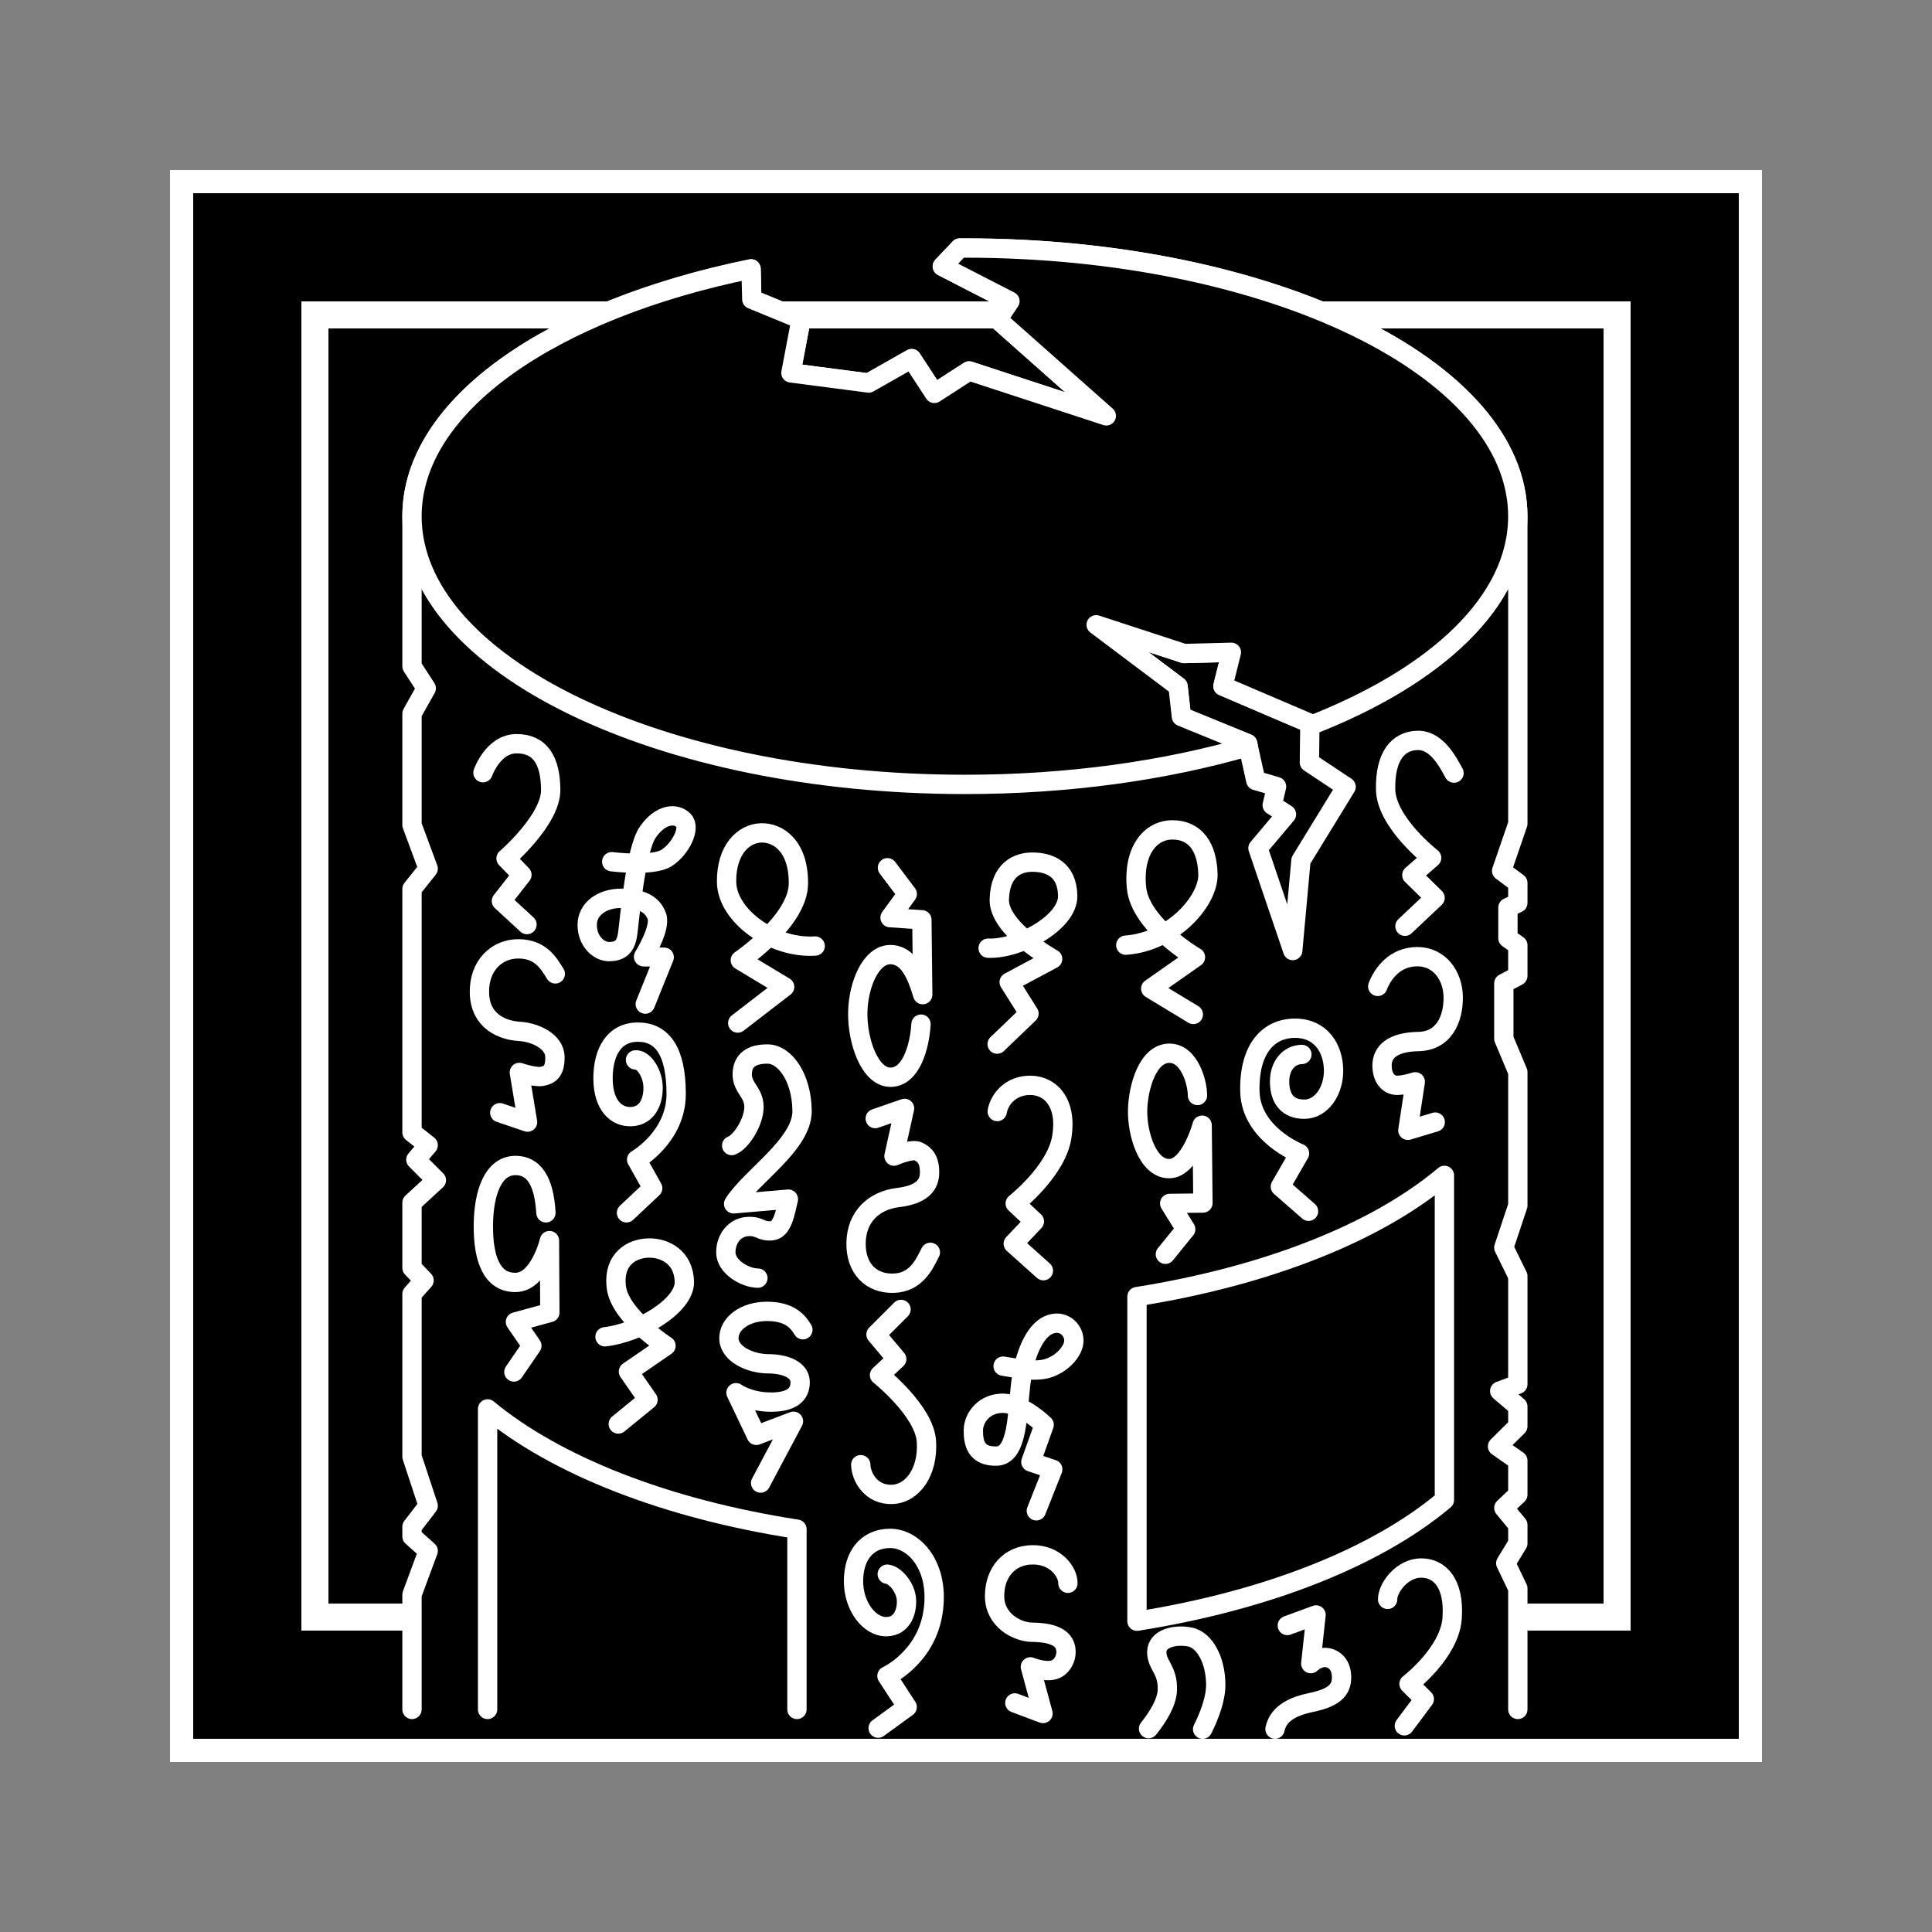 <?xml version="1.0" encoding="UTF-8" standalone="no"?>
<!-- Created with Inkscape (http://www.inkscape.org/) -->

<svg
   xmlns:dc="http://purl.org/dc/elements/1.1/"
   xmlns:cc="http://creativecommons.org/ns#"
   xmlns:rdf="http://www.w3.org/1999/02/22-rdf-syntax-ns#"
   xmlns:svg="http://www.w3.org/2000/svg"
   xmlns="http://www.w3.org/2000/svg"
   xmlns:sodipodi="http://sodipodi.sourceforge.net/DTD/sodipodi-0.dtd"
   xmlns:inkscape="http://www.inkscape.org/namespaces/inkscape"
   width="250"
   height="250"
   id="svg2"
   sodipodi:version="0.32"
   inkscape:version="0.92.2 (5c3e80d, 2017-08-06)"
   version="1.0"
   sodipodi:docname="Portal-icon.svg"
   inkscape:output_extension="org.inkscape.output.svg.inkscape">
  <rect width="100%" height="100%" fill="#808080" stroke="none"/>
  <defs
     id="defs4">
    <inkscape:perspective
       sodipodi:type="inkscape:persp3d"
       inkscape:vp_x="0 : 526.18109 : 1"
       inkscape:vp_y="0 : 1000 : 0"
       inkscape:vp_z="744.09448 : 526.18109 : 1"
       inkscape:persp3d-origin="372.04724 : 350.78739 : 1"
       id="perspective10" />
    <inkscape:perspective
       id="perspective3217"
       inkscape:persp3d-origin="372.04724 : 350.78739 : 1"
       inkscape:vp_z="744.09448 : 526.18109 : 1"
       inkscape:vp_y="0 : 1000 : 0"
       inkscape:vp_x="0 : 526.18109 : 1"
       sodipodi:type="inkscape:persp3d" />
    <clipPath
       clipPathUnits="userSpaceOnUse"
       id="clipPath3227">
      <rect
         style="opacity:1;fill:#000000;fill-opacity:1;stroke:none;stroke-width:3;stroke-linecap:round;stroke-linejoin:round;stroke-miterlimit:4;stroke-dasharray:none;stroke-opacity:1"
         id="rect3229"
         width="187.699"
         height="187.964"
         x="51.432"
         y="36.585"
         transform="matrix(1,1.3962179e-2,-1.3962179e-2,1,0,0)" />
    </clipPath>
  </defs>
  <sodipodi:namedview
     id="base"
     pagecolor="#ffffff"
     bordercolor="#666666"
     borderopacity="1.0"
     gridtolerance="10000"
     guidetolerance="10"
     objecttolerance="10"
     inkscape:pageopacity="0.0"
     inkscape:pageshadow="2"
     inkscape:zoom="2.024"
     inkscape:cx="125"
     inkscape:cy="125"
     inkscape:document-units="px"
     inkscape:current-layer="layer1"
     showgrid="false"
     inkscape:window-width="1366"
     inkscape:window-height="705"
     inkscape:window-x="-8"
     inkscape:window-y="-8"
     inkscape:window-maximized="1" />
  <g
     inkscape:label="Layer 1"
     inkscape:groupmode="layer"
     id="layer1">
    <path
       id="path46"
       d="M 22,22 V 228 H 228 V 22 Z"
       style="fill:#ffffff;fill-opacity:1;stroke:none;stroke-width:3;stroke-linecap:round;stroke-linejoin:round;stroke-miterlimit:4;stroke-dasharray:none;stroke-opacity:1"
       inkscape:connector-curvature="0"
       sodipodi:nodetypes="ccccc" />
    <g
       id="g75">
      <rect
         y="32.5"
         x="32.5"
         height="185"
         width="185"
         id="rect3412"
         style="fill:#ffffff;fill-opacity:1;stroke:none;stroke-width:2;stroke-linecap:round;stroke-linejoin:round;stroke-miterlimit:4;stroke-dasharray:none;stroke-opacity:1" />
      <path
         id="rect3231"
         d="M 25,25 V 225 H 225 V 25 Z M 39,39 H 211 V 211 H 39 Z"
         style="fill:#000000;fill-opacity:1;stroke:none;stroke-width:3;stroke-linecap:round;stroke-linejoin:round;stroke-miterlimit:4;stroke-dasharray:none;stroke-opacity:1"
         inkscape:connector-curvature="0" />
      <rect
         y="42.5"
         x="42.5"
         height="165"
         width="165"
         id="rect3236"
         style="fill:#000000;fill-opacity:1;stroke:none;stroke-width:3;stroke-linecap:round;stroke-linejoin:round;stroke-miterlimit:4;stroke-dasharray:none;stroke-opacity:1" />
      <path
         id="path3284"
         d="m 196.406,221.2 v -15.669 l -1.562,-3.25 1.562,-2.562 v -2.406 l -1.812,-2.188 1.812,-1.719 V 189 l -2.625,-1.844 2.625,-2.594 V 182 l -2.344,-2 2.344,-0.875 v -14 l -1.812,-3.688 1.812,-5.438 v -17.281 l -1.812,-4.312 V 127.25 l 1.812,-0.969 v -3.969 l -1.281,-0.906 v -3.969 l 1.281,-0.594 V 114.25 l -2.094,-1.562 2.094,-6.094 V 66.812 c 0,-19.155 -32.035,-34.719 -71.531,-34.719 -0.23,0 -0.458,-0.001 -0.688,0 l -2.25,2.375 8.75,4.5 -1.594,2.375 14.062,12.469 -17.75,-5.812 -4.5,2.906 -2.938,-4.5 -5.562,3.156 -10.062,-1.312 1.312,-6.906 -6.375,-2.625 -0.094,-3.938 C 71.424,40.039 53.313,52.417 53.312,66.812 v 19.406 l 1.844,2.844 -1.844,3.281 V 106.75 l 2.094,5.656 -2.094,2.625 v 31.5 l 2.094,1.656 -1.594,1.875 2.656,2.656 -3.156,2.906 v 8.438 l 1.562,1.625 -1.562,1.75 V 188.5 l 2.094,6.344 -2.094,2.719 v 1.25 l 2.094,1.875 -2.094,5.656 V 221.2 m 88.531,-140.356 11.375,3.719 6.125,-0.156 -1.094,4.375 11.25,4.812 -0.062,5.062 4.75,3.156 -5.844,9.531 -1.062,11.656 -4.5,-13.25 3.688,-4.375 -1.844,-1.188 0.562,-2.406 L 162.5,101 l -1.062,-4.781 -8.562,-3.5 -0.438,-3.906 z"
         style="fill:#000000;fill-opacity:1;stroke:#ffffff;stroke-width:2.5;stroke-linecap:round;stroke-linejoin:round;stroke-miterlimit:4;stroke-dasharray:none;stroke-opacity:1"
         inkscape:connector-curvature="0"
         sodipodi:nodetypes="cccccccccccccccccccccccccccsscccccccccccccsccccccccccccccccccccccccccccccccccccccc" />
      <path
         id="path3238"
         d="m 124.188,32.094 -2.25,2.375 8.75,4.5 -1.594,2.375 14.062,12.469 -17.75,-5.812 -4.5,2.906 -2.938,-4.5 -5.562,3.156 -10.062,-1.312 1.312,-6.906 -6.375,-2.625 -0.094,-3.906 c -25.76,5.252 -43.875,17.605 -43.875,32 0,19.155 32.066,34.688 71.562,34.688 13.397,0 25.935,-1.797 36.656,-4.906 l -0.094,-0.375 -8.562,-3.5 -0.438,-3.906 -10.594,-7.969 11.375,3.719 6.125,-0.156 -1.094,4.375 11.25,4.812 v 0.312 c 16.389,-6.357 26.906,-16.127 26.906,-27.094 0,-19.155 -32.035,-34.719 -71.531,-34.719 -0.23,0 -0.458,-0.001 -0.688,0 z"
         style="fill:#000000;fill-opacity:1;stroke:#ffffff;stroke-width:2.5;stroke-linecap:round;stroke-linejoin:round;stroke-miterlimit:4;stroke-dasharray:none;stroke-opacity:1"
         inkscape:connector-curvature="0" />
      <path
         id="rect3244"
         d="m 186.906,152.094 c -8.735,7.357 -22.875,13.002 -39.781,15.688 v 42 c 16.913,-2.682 31.046,-8.33 39.781,-15.688 z"
         style="fill:none;fill-opacity:1;stroke:#ffffff;stroke-width:2.5;stroke-linecap:round;stroke-linejoin:round;stroke-miterlimit:4;stroke-dasharray:none;stroke-opacity:1"
         inkscape:connector-curvature="0" />
      <path
         id="path3268"
         d="M 103.125,221.2 V 197.875 C 86.149,195.249 71.94,189.642 63.094,182.312 V 221.2"
         style="fill:#000000;fill-opacity:1;stroke:#ffffff;stroke-width:2.5;stroke-linecap:round;stroke-linejoin:round;stroke-miterlimit:4;stroke-dasharray:none;stroke-opacity:1"
         inkscape:connector-curvature="0"
         sodipodi:nodetypes="cccc" />
      <path
         sodipodi:nodetypes="czzcccc"
         id="path3357"
         d="m 62.495,99.989 c 0,0 1.301,-3.747 4.343,-3.754 3.042,-0.007 4.399,2.149 4.422,5.976 0.023,3.882 -5.777,8.87 -5.777,8.87 l 2.052,2.121 -2.651,3.391 3.309,3.044"
         style="fill:none;fill-rule:evenodd;stroke:#ffffff;stroke-width:2.5;stroke-linecap:round;stroke-linejoin:round;stroke-miterlimit:4;stroke-dasharray:none;stroke-opacity:1"
         inkscape:connector-curvature="0" />
      <path
         sodipodi:nodetypes="czzzzzzzzccc"
         id="path3359"
         d="m 79.156,111.506 c 0,0 5.324,0.674 7.125,-0.501 1.801,-1.175 3.135,-3.867 2.171,-4.843 -0.993,-1.004 -2.96,-0.87 -4.62,1.503 -1.634,2.335 -2.374,11.526 -2.616,13.193 -0.244,1.676 -0.962,2.247 -2.338,2.282 -1.373,0.035 -2.893,-1.332 -2.895,-3.451 -0.002,-2.064 1.907,-3.459 4.453,-3.451 2.546,0.007 4.017,0.778 4.565,2.338 0.548,1.56 -1.726,5.232 -1.726,5.232 l 2.672,0.056 -2.449,6.067"
         style="fill:none;fill-rule:evenodd;stroke:#ffffff;stroke-width:2.5;stroke-linecap:round;stroke-linejoin:round;stroke-miterlimit:4;stroke-dasharray:none;stroke-opacity:1"
         inkscape:connector-curvature="0" />
      <path
         sodipodi:nodetypes="ccczzzz"
         id="path3361"
         d="m 95.465,132.38 6.067,-4.676 -5.733,-3.451 c 0,0 7.475,-5.074 7.515,-9.908 0.04,-4.835 -2.607,-6.645 -4.843,-6.568 -2.235,0.077 -4.498,2.134 -4.453,6.346 0.047,4.379 5.982,8.654 11.467,8.294"
         style="fill:none;fill-rule:evenodd;stroke:#ffffff;stroke-width:2.5;stroke-linecap:round;stroke-linejoin:round;stroke-miterlimit:4;stroke-dasharray:none;stroke-opacity:1"
         inkscape:connector-curvature="0" />
      <path
         sodipodi:nodetypes="ccccczzzz"
         id="path3363"
         d="m 114.837,112.285 2.561,3.396 -2.227,3.062 4.119,0.278 c 0,0 0.08,6.594 0.111,9.686 -0.803,-2.642 -1.875,-5.251 -4.286,-5.177 -2.411,0.074 -4.047,3.809 -4.119,7.459 -0.073,3.707 1.541,8.408 4.231,8.405 2.69,-0.003 3.772,-3.984 3.952,-6.873"
         style="fill:none;fill-rule:evenodd;stroke:#ffffff;stroke-width:2.5;stroke-linecap:round;stroke-linejoin:round;stroke-miterlimit:4;stroke-dasharray:none;stroke-opacity:1"
         inkscape:connector-curvature="0" />
      <path
         sodipodi:nodetypes="cccczzzz"
         id="path3365"
         d="m 129.031,135.108 4.119,-3.952 -2.561,-4.064 5.622,-3.006 c 0,0 -6.998,-3.908 -6.902,-7.682 0.097,-3.829 2.349,-4.886 4.398,-4.843 2.049,0.043 4.382,0.874 4.453,4.342 0.072,3.523 -6.422,6.972 -10.298,6.791"
         style="fill:none;fill-rule:evenodd;stroke:#ffffff;stroke-width:2.5;stroke-linecap:round;stroke-linejoin:round;stroke-miterlimit:4;stroke-dasharray:none;stroke-opacity:1"
         inkscape:connector-curvature="0" />
      <path
         sodipodi:nodetypes="czzzccc"
         id="path3367"
         d="m 145.675,122.305 c 5.997,-0.428 10.725,-5.698 10.632,-9.185 -0.094,-3.543 -1.652,-5.717 -4.565,-5.733 -2.911,-0.016 -5.158,2.765 -4.676,7.515 0.487,4.805 7.626,8.962 7.626,8.962 l -5.789,4.064 5.511,3.34"
         style="fill:none;fill-rule:evenodd;stroke:#ffffff;stroke-width:2.5;stroke-linecap:round;stroke-linejoin:round;stroke-miterlimit:4;stroke-dasharray:none;stroke-opacity:1"
         inkscape:connector-curvature="0" />
      <path
         sodipodi:nodetypes="czzcccc"
         id="path3369"
         d="m 188.148,100.039 c -0.76,-1.363 -2.2,-4.292 -4.732,-4.231 -2.531,0.061 -4.197,2.063 -4.119,6.346 0.077,4.282 5.956,8.851 5.956,8.851 l -2.561,2.227 3.006,2.95 -3.897,3.674"
         style="fill:none;fill-rule:evenodd;stroke:#ffffff;stroke-width:2.5;stroke-linecap:round;stroke-linejoin:round;stroke-miterlimit:4;stroke-dasharray:none;stroke-opacity:1"
         inkscape:connector-curvature="0" />
      <path
         sodipodi:nodetypes="ccczzzzzz"
         id="path3371"
         d="m 64.673,143.984 3.593,1.215 -1.063,-6.427 c 0,0 2.01,0.683 2.935,0.506 0.914,-0.174 1.708,-0.56 1.67,-2.53 -0.038,-1.97 -2.516,-3.164 -4.605,-3.289 -2.089,-0.125 -5.044,-1.217 -5.162,-4.909 -0.116,-3.641 2.303,-5.82 5.111,-5.769 2.807,0.051 3.821,1.814 4.706,3.239"
         style="fill:none;fill-rule:evenodd;stroke:#ffffff;stroke-width:2.5;stroke-linecap:round;stroke-linejoin:round;stroke-miterlimit:4;stroke-dasharray:none;stroke-opacity:1"
         inkscape:connector-curvature="0" />
      <path
         sodipodi:nodetypes="cccczzzzzz"
         id="path3373"
         d="m 81.068,156.938 v 0 l 3.391,-3.188 -2.075,-3.694 c 0,0 5.114,-2.923 5.111,-8.502 -0.003,-5.528 -1.802,-7.972 -4.909,-7.996 -3.106,-0.024 -4.567,2.553 -4.554,6.022 0.012,3.468 1.741,5.012 3.694,4.909 2.004,-0.106 2.81,-1.921 2.783,-3.795 -0.027,-1.925 -1.309,-3.655 -2.277,-3.542"
         style="fill:none;fill-rule:evenodd;stroke:#ffffff;stroke-width:2.5;stroke-linecap:round;stroke-linejoin:round;stroke-miterlimit:4;stroke-dasharray:none;stroke-opacity:1"
         inkscape:connector-curvature="0" />
      <path
         sodipodi:nodetypes="czzzcczzzzz"
         id="path3375"
         d="m 98.072,165.389 c -1.617,-0.003 -4.155,-1.437 -4.15,-3.34 0.005,-1.852 1.236,-3.278 2.884,-3.34 1.598,-0.06 1.57,0.659 3.036,0.557 1.416,-0.099 1.763,-2.342 2.176,-4.099 l -7.085,0.607 c 2.247,-3.548 8.913,-7.691 8.856,-12.044 -0.058,-4.403 -2.279,-7.297 -4.403,-7.338 -2.124,-0.04 -3.314,0.806 -3.34,2.581 -0.027,1.826 1.536,2.341 1.518,4.301 -0.018,1.909 -1.652,4.509 -2.884,4.959"
         style="fill:none;fill-rule:evenodd;stroke:#ffffff;stroke-width:2.5;stroke-linecap:round;stroke-linejoin:round;stroke-miterlimit:4;stroke-dasharray:none;stroke-opacity:1"
         inkscape:connector-curvature="0" />
      <path
         sodipodi:nodetypes="ccczzzzzz"
         id="path3377"
         d="m 113.253,144.743 3.795,-1.316 -1.366,6.174 c 0,0 2.284,-1.012 3.137,-0.607 0.853,0.405 1.473,1.055 1.468,2.733 -0.006,1.677 -1.067,2.873 -4.099,3.239 -3.038,0.367 -5.343,2.409 -5.415,5.82 -0.071,3.36 1.95,5.348 4.858,5.263 2.959,-0.087 3.987,-2.493 4.757,-3.998"
         style="fill:none;fill-rule:evenodd;stroke:#ffffff;stroke-width:2.5;stroke-linecap:round;stroke-linejoin:round;stroke-miterlimit:4;stroke-dasharray:none;stroke-opacity:1"
         inkscape:connector-curvature="0" />
      <path
         sodipodi:nodetypes="czzczzz"
         id="path3379"
         d="m 135.013,164.428 -3.897,-3.492 2.733,-2.884 -2.48,-2.328 c 0,0 5.291,-4.15 6.022,-8.552 0.732,-4.41 -1.407,-6.709 -4.048,-6.73 -2.692,-0.021 -4.079,1.969 -4.301,3.39"
         style="fill:none;fill-rule:evenodd;stroke:#ffffff;stroke-width:2.5;stroke-linecap:round;stroke-linejoin:round;stroke-miterlimit:4;stroke-dasharray:none;stroke-opacity:1"
         inkscape:connector-curvature="0" />
      <path
         sodipodi:nodetypes="ccccczzzz"
         id="path3381"
         d="m 150.801,162.302 2.631,-3.239 -2.075,-3.34 4.301,-0.051 -0.101,-10.07 c 0,0 -1.53,5.646 -4.301,5.617 -2.822,-0.029 -4.119,-4.651 -4.048,-7.591 0.072,-2.991 1.312,-7.271 4.048,-7.338 2.687,-0.065 3.718,3.917 3.694,5.465"
         style="fill:none;fill-rule:evenodd;stroke:#ffffff;stroke-width:2.5;stroke-linecap:round;stroke-linejoin:round;stroke-miterlimit:4;stroke-dasharray:none;stroke-opacity:1"
         inkscape:connector-curvature="0" />
      <path
         sodipodi:nodetypes="ccczzzzzz"
         id="path3383"
         d="m 169.323,156.736 -3.644,-3.188 2.48,-4.301 c 0,0 -6.316,-2.461 -6.427,-8.046 -0.11,-5.535 2.43,-8.136 5.82,-8.147 3.39,-0.011 4.953,2.614 5.01,5.364 0.056,2.699 -1.541,5.092 -3.745,5.111 -2.205,0.019 -3.225,-1.359 -3.239,-3.542 -0.013,-2.133 1.255,-3.525 2.884,-3.542"
         style="fill:none;fill-rule:evenodd;stroke:#ffffff;stroke-width:2.5;stroke-linecap:round;stroke-linejoin:round;stroke-miterlimit:4;stroke-dasharray:none;stroke-opacity:1"
         inkscape:connector-curvature="0" />
      <path
         sodipodi:nodetypes="ccczzzzzz"
         id="path3385"
         d="m 185.719,145.198 -3.542,1.063 0.961,-6.275 c 0,0 -1.357,0.444 -2.328,0.455 -0.971,0.011 -1.953,-0.75 -1.974,-2.53 -0.021,-1.78 1.345,-3.078 4.706,-3.137 3.362,-0.059 4.542,-2.999 4.504,-5.769 -0.038,-2.769 -1.793,-5.221 -4.656,-5.212 -2.912,0.009 -4.474,2.195 -5.111,3.846"
         style="fill:none;fill-rule:evenodd;stroke:#ffffff;stroke-width:2.5;stroke-linecap:round;stroke-linejoin:round;stroke-miterlimit:4;stroke-dasharray:none;stroke-opacity:1"
         inkscape:connector-curvature="0" />
      <path
         sodipodi:nodetypes="ccccczzzz"
         id="path3387"
         d="m 66.494,177.534 2.328,-3.39 -2.125,-3.087 4.453,-1.215 -0.051,-9.311 c 0,0 -1.277,5.406 -4.403,5.415 -3.075,0.009 -4.166,-3.074 -4.15,-7.338 0.017,-4.314 1.302,-7.831 4.2,-7.793 2.847,0.037 3.706,2.944 3.897,6.123"
         style="fill:none;fill-rule:evenodd;stroke:#ffffff;stroke-width:2.5;stroke-linecap:round;stroke-linejoin:round;stroke-miterlimit:4;stroke-dasharray:none;stroke-opacity:1"
         inkscape:connector-curvature="0" />
      <path
         sodipodi:nodetypes="czzzcccc"
         id="path3389"
         d="m 78.285,172.98 c 4.428,-0.506 10.366,-3.998 10.273,-7.135 -0.094,-3.188 -2.573,-4.406 -4.656,-4.352 -2.083,0.054 -4.588,1.368 -4.15,5.06 0.445,3.742 6.427,7.591 6.427,7.591 l -4.858,3.34 2.53,3.644 -3.846,3.137"
         style="fill:none;fill-rule:evenodd;stroke:#ffffff;stroke-width:2.5;stroke-linecap:round;stroke-linejoin:round;stroke-miterlimit:4;stroke-dasharray:none;stroke-opacity:1"
         inkscape:connector-curvature="0" />
      <path
         sodipodi:nodetypes="czzzzzcccc"
         id="path3391"
         d="m 103.891,172.069 c -0.739,-1.247 -1.878,-2.362 -4.605,-2.378 -2.929,-0.018 -5.058,1.632 -4.959,3.593 0.099,1.963 2.785,3.175 5.06,3.188 2.226,0.013 4.111,0.758 4.15,2.328 0.04,1.62 -1.08,2.672 -3.897,2.631 -2.816,-0.041 -4.403,-1.214 -4.403,-1.214 l 2.631,5.516 4.807,-1.822 -4.251,7.996"
         style="fill:none;fill-rule:evenodd;stroke:#ffffff;stroke-width:2.5;stroke-linecap:round;stroke-linejoin:round;stroke-miterlimit:4;stroke-dasharray:none;stroke-opacity:1"
         inkscape:connector-curvature="0" />
      <path
         sodipodi:nodetypes="czzczzz"
         id="path3393"
         d="m 116.593,169.438 -3.239,3.239 2.682,3.188 -2.227,2.075 c 0,0 5.835,4.632 6.073,8.603 0.234,3.921 -1.799,6.744 -4.453,6.832 -2.657,0.087 -3.998,-2.177 -4.048,-3.846"
         style="fill:none;fill-rule:evenodd;stroke:#ffffff;stroke-width:2.5;stroke-linecap:round;stroke-linejoin:round;stroke-miterlimit:4;stroke-dasharray:none;stroke-opacity:1"
         inkscape:connector-curvature="0" />
      <path
         sodipodi:nodetypes="czzzzzzzzzzz"
         id="path3395"
         d="m 134.102,195.499 2.125,-5.364 -2.834,-0.961 1.721,-4.807 c 0,0 -2.752,-2.693 -5.212,-2.783 -2.461,-0.09 -3.919,1.808 -3.947,3.441 -0.028,1.633 0.306,3.479 3.036,3.39 2.728,-0.089 2.626,-5.493 3.087,-9.311 0.46,-3.812 1.795,-6.835 3.593,-7.641 1.84,-0.825 3.272,0.573 3.289,1.974 0.018,1.451 -1.657,3.133 -3.441,3.644 -1.797,0.514 -4.212,-0.087 -5.718,-0.304"
         style="fill:none;fill-rule:evenodd;stroke:#ffffff;stroke-width:2.5;stroke-linecap:round;stroke-linejoin:round;stroke-miterlimit:4;stroke-dasharray:none;stroke-opacity:1"
         inkscape:connector-curvature="0" />
      <path
         sodipodi:nodetypes="czzzzzccc"
         id="path3397"
         d="m 114.809,203.697 c 1.04,0.123 2.3,1.665 2.467,3.112 0.157,1.363 -0.345,3.659 -2.581,3.681 -2.236,0.022 -4.252,-2.676 -4.251,-5.883 10e-4,-3.207 1.647,-5.535 4.744,-5.541 3.136,-0.007 6.456,3.653 5.541,9.564 -0.921,5.948 -5.959,8.236 -5.959,8.236 l 2.619,4.023 -3.757,2.733"
         style="fill:none;fill-rule:evenodd;stroke:#ffffff;stroke-width:2.5;stroke-linecap:round;stroke-linejoin:round;stroke-miterlimit:4;stroke-dasharray:none;stroke-opacity:1"
         inkscape:connector-curvature="0" />
      <path
         sodipodi:nodetypes="czzzzzccc"
         id="path3399"
         d="m 138.188,204.873 c 0.015,-1.482 -1.611,-3.712 -4.592,-3.681 -2.944,0.031 -4.921,2.235 -4.896,5.389 0.024,3.116 2.956,4.617 4.858,4.63 1.902,0.013 3.787,0.398 4.251,1.746 0.452,1.314 -0.31,2.867 -1.556,3.15 -1.239,0.282 -2.922,-0.417 -2.922,-0.417 l 1.632,6.035 -3.644,-1.366"
         style="fill:none;fill-rule:evenodd;stroke:#ffffff;stroke-width:2.5;stroke-linecap:round;stroke-linejoin:round;stroke-miterlimit:4;stroke-dasharray:none;stroke-opacity:1"
         inkscape:connector-curvature="0" />
      <path
         sodipodi:nodetypes="cszzsc"
         id="path3401"
         d="m 148.625,223.684 c 1.166,-1.46 2.374,-3.358 2.429,-4.995 0.09,-2.668 -1.391,-3.207 -1.366,-4.934 0.025,-1.728 2.295,-2.302 4.251,-1.936 1.955,0.366 3.366,3.012 3.378,6.186 0.007,1.778 -0.798,3.975 -1.697,5.748"
         style="fill:none;fill-rule:evenodd;stroke:#ffffff;stroke-width:2.5;stroke-linecap:round;stroke-linejoin:round;stroke-miterlimit:4;stroke-dasharray:none;stroke-opacity:1"
         inkscape:connector-curvature="0" />
      <path
         sodipodi:nodetypes="ccczzsc"
         id="path3403"
         d="m 166.577,210.339 3.719,-1.366 -0.683,6.3 c 0,0 0.788,-0.783 1.784,-0.797 0.997,-0.014 2.172,0.705 2.201,2.505 0.028,1.762 -1.024,2.718 -4.023,3.34 -2.627,0.545 -4.22,1.62 -4.588,3.427"
         style="fill:none;fill-rule:evenodd;stroke:#ffffff;stroke-width:2.5;stroke-linecap:round;stroke-linejoin:round;stroke-miterlimit:4;stroke-dasharray:none;stroke-opacity:1"
         inkscape:connector-curvature="0" />
      <path
         sodipodi:nodetypes="czzccc"
         id="path3405"
         d="m 179.557,206.961 c -0.018,-1.502 1.883,-4.054 4.327,-4.061 2.444,-0.007 4.335,2.003 4.023,6.49 -0.312,4.49 -5.579,8.502 -5.579,8.502 l 1.974,1.974 -2.581,3.454"
         style="fill:none;fill-rule:evenodd;stroke:#ffffff;stroke-width:2.5;stroke-linecap:round;stroke-linejoin:round;stroke-miterlimit:4;stroke-dasharray:none;stroke-opacity:1"
         inkscape:connector-curvature="0" />
    </g>
  </g>
</svg>
